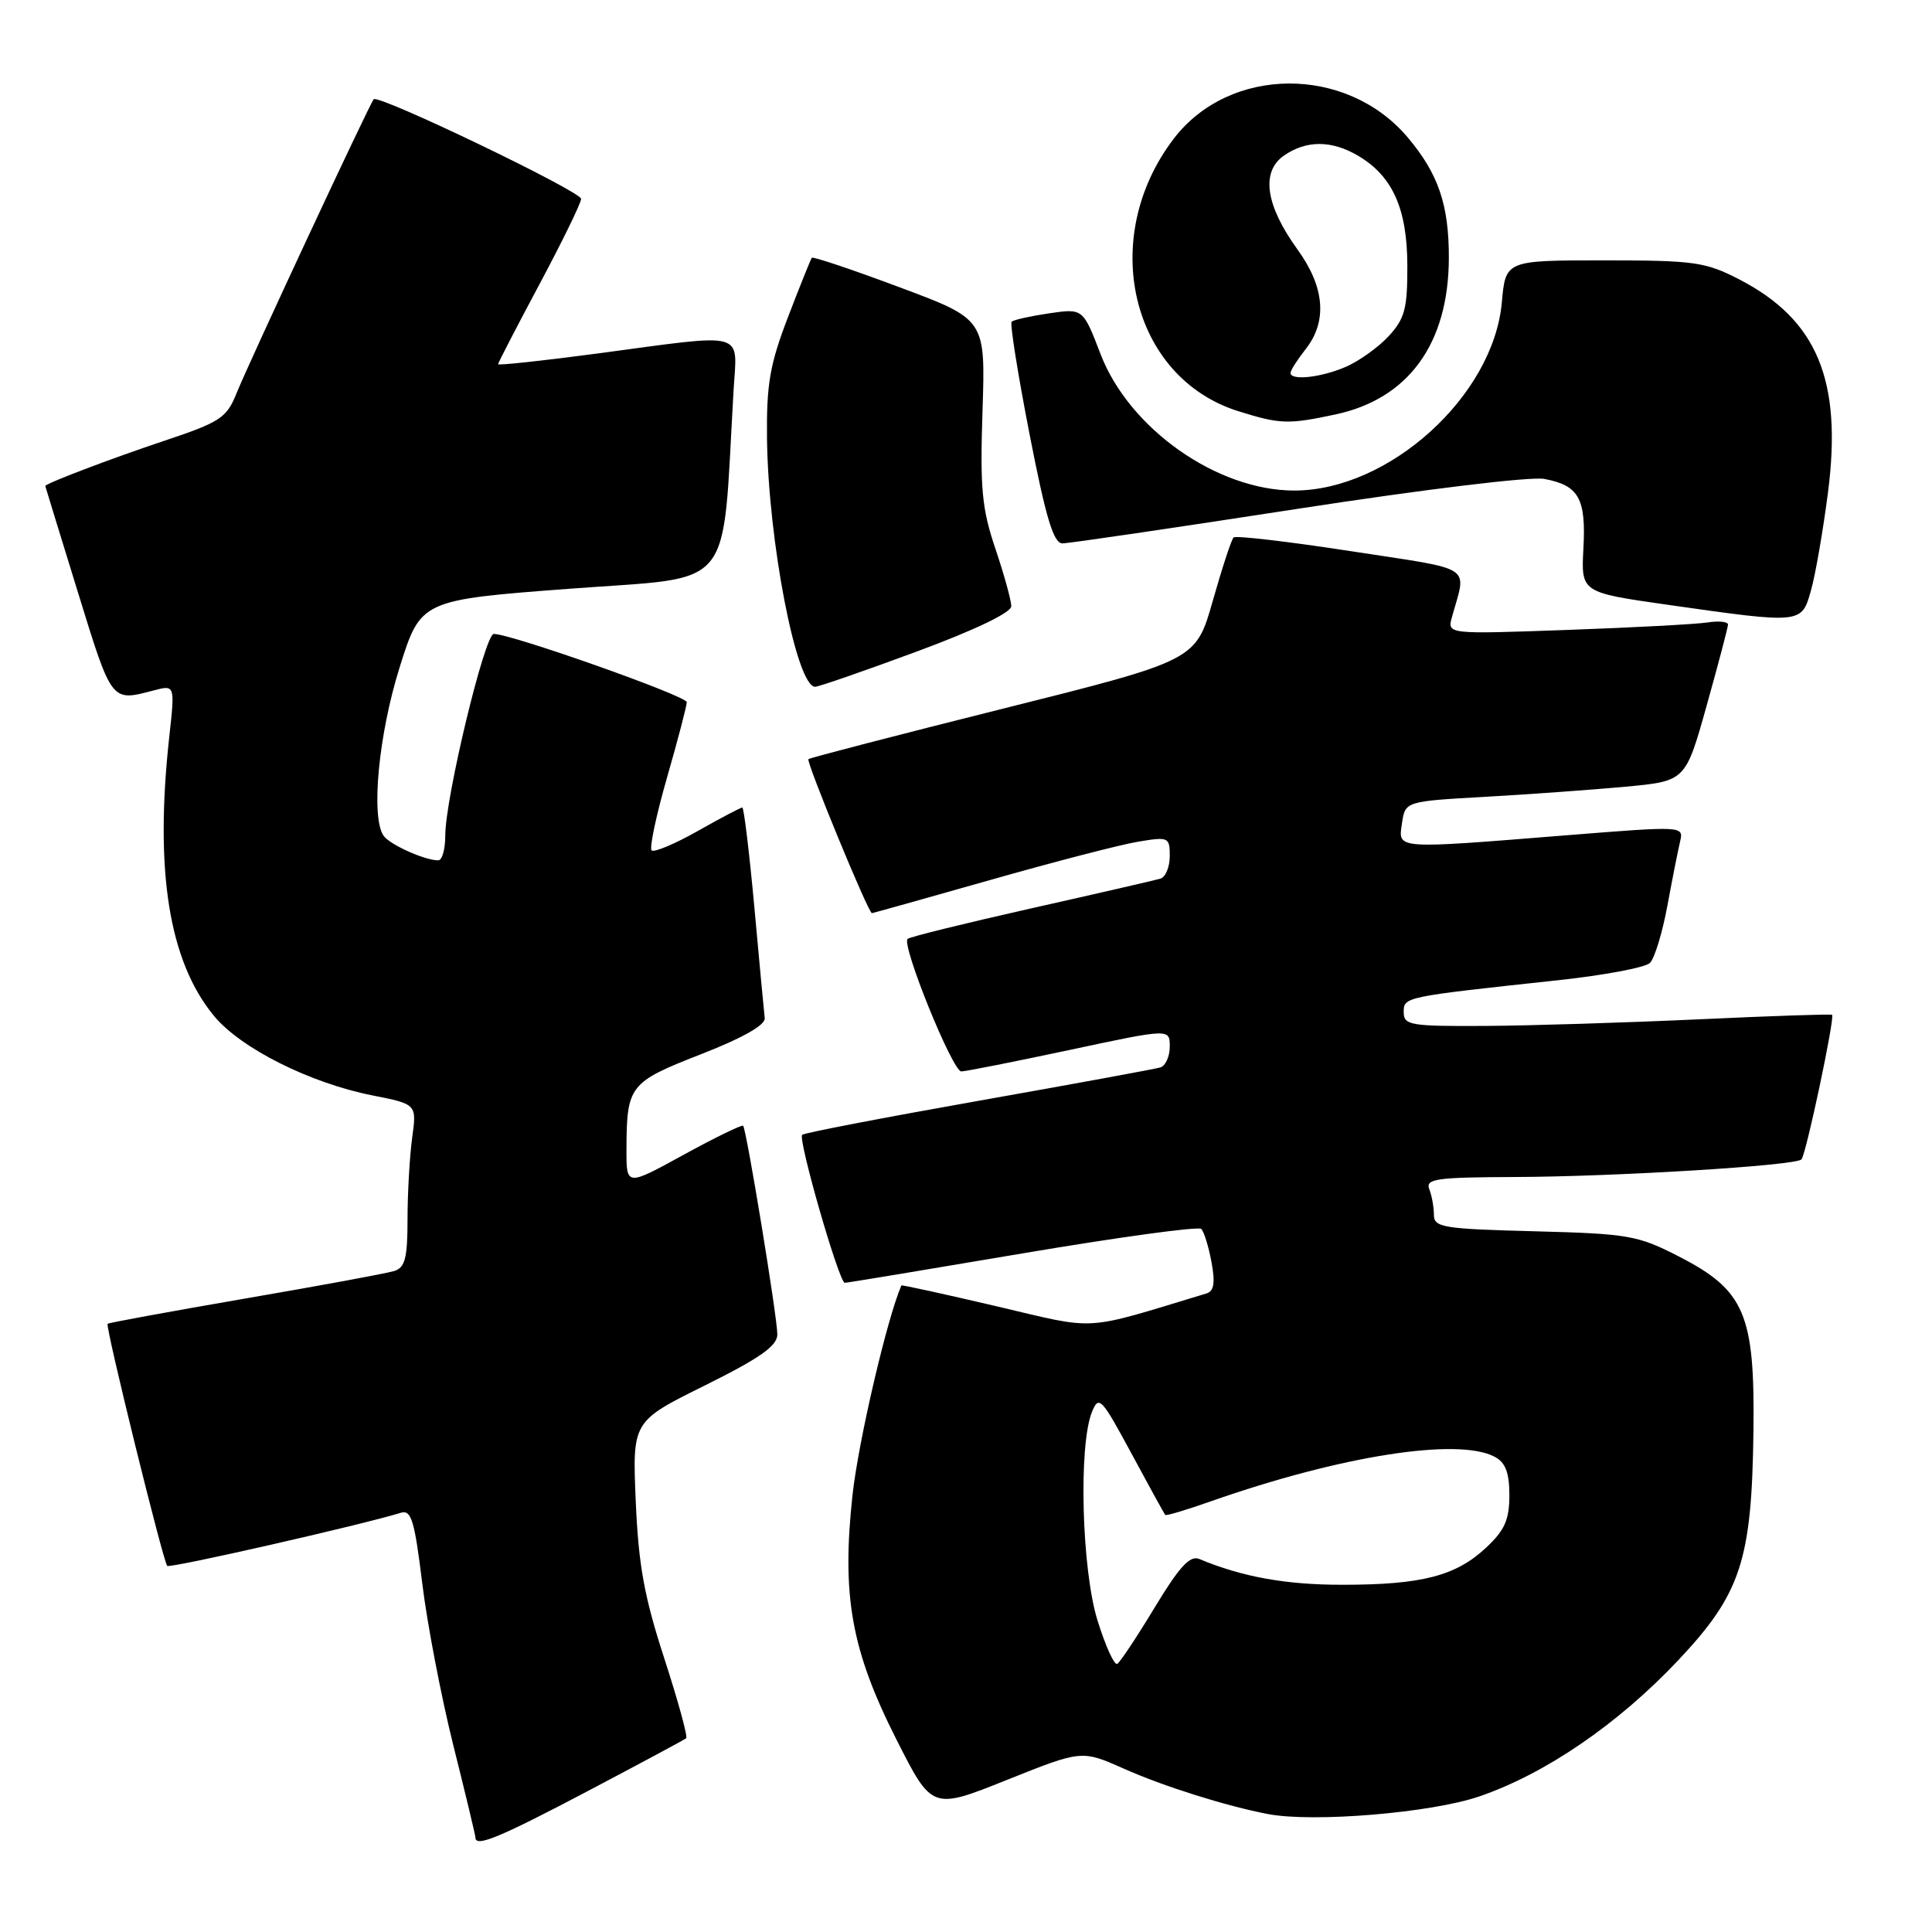 <?xml version="1.0" encoding="UTF-8" standalone="no"?>
<!DOCTYPE svg PUBLIC "-//W3C//DTD SVG 1.1//EN" "http://www.w3.org/Graphics/SVG/1.1/DTD/svg11.dtd" >
<svg xmlns="http://www.w3.org/2000/svg" xmlns:xlink="http://www.w3.org/1999/xlink" version="1.1" viewBox="0 0 256 256">
 <g >
 <path fill="currentColor"
d=" M 77.86 237.34 C 84.81 233.68 90.69 230.52 90.92 230.33 C 91.16 230.14 89.85 225.38 88.02 219.74 C 85.36 211.57 84.60 207.36 84.24 198.92 C 83.79 188.34 83.79 188.34 93.40 183.58 C 100.76 179.92 103.00 178.34 103.00 176.81 C 103.00 174.55 98.92 149.68 98.47 149.17 C 98.31 149.00 94.77 150.72 90.59 153.01 C 83.00 157.18 83.00 157.18 83.01 152.34 C 83.04 143.83 83.37 143.41 92.86 139.70 C 98.40 137.54 101.44 135.82 101.33 134.91 C 101.24 134.14 100.62 127.54 99.96 120.25 C 99.29 112.96 98.57 107.00 98.36 107.00 C 98.15 107.00 95.48 108.40 92.44 110.12 C 89.40 111.84 86.65 112.99 86.34 112.68 C 86.03 112.37 86.95 108.02 88.39 103.01 C 89.83 98.01 91.00 93.52 91.00 93.04 C 91.00 92.22 67.75 84.00 65.43 84.00 C 64.23 84.00 58.99 105.77 59.00 110.75 C 59.00 112.54 58.58 114.00 58.07 114.00 C 56.24 114.00 51.53 111.86 50.79 110.69 C 49.14 108.10 50.18 97.29 52.93 88.50 C 55.75 79.50 55.75 79.50 75.62 78.00 C 97.66 76.34 95.63 78.80 97.20 51.75 C 97.67 43.74 99.22 44.16 79.25 46.83 C 71.96 47.80 66.00 48.44 66.00 48.26 C 66.00 48.08 68.47 43.30 71.50 37.63 C 74.52 31.97 77.00 26.89 77.00 26.35 C 77.00 25.37 50.18 12.48 49.52 13.15 C 49.01 13.67 33.04 47.91 31.35 52.09 C 30.03 55.38 29.22 55.92 21.70 58.43 C 14.69 60.77 5.99 64.08 6.00 64.40 C 6.01 64.46 7.95 70.80 10.33 78.50 C 14.85 93.15 14.71 92.97 20.34 91.49 C 23.19 90.74 23.19 90.74 22.43 97.62 C 20.47 115.42 22.38 127.37 28.36 134.62 C 31.90 138.91 41.10 143.52 49.36 145.15 C 55.23 146.31 55.23 146.31 54.61 150.79 C 54.28 153.26 54.00 158.11 54.00 161.57 C 54.00 166.69 53.67 167.97 52.25 168.41 C 51.29 168.72 42.40 170.36 32.50 172.06 C 22.61 173.77 14.39 175.27 14.26 175.41 C 13.93 175.74 21.62 206.95 22.16 207.49 C 22.51 207.84 47.95 202.05 53.12 200.45 C 54.49 200.02 54.93 201.47 55.94 209.72 C 56.59 215.10 58.45 224.78 60.06 231.24 C 61.68 237.70 63.00 243.22 63.00 243.49 C 63.00 244.81 66.16 243.50 77.86 237.34 Z  M 196.00 238.04 C 204.77 235.04 214.37 228.47 222.34 220.03 C 230.68 211.18 232.12 206.80 232.34 189.68 C 232.54 174.14 231.20 170.98 222.48 166.50 C 217.01 163.69 215.82 163.48 203.32 163.15 C 191.23 162.84 190.00 162.64 190.00 160.98 C 190.00 159.98 189.73 158.45 189.39 157.58 C 188.86 156.20 190.25 156.00 200.64 155.96 C 213.96 155.92 237.88 154.46 238.70 153.63 C 239.30 153.03 243.16 134.80 242.76 134.47 C 242.62 134.35 234.62 134.62 225.00 135.07 C 215.38 135.51 202.66 135.91 196.75 135.94 C 186.89 136.00 186.00 135.84 186.00 134.13 C 186.00 132.08 185.92 132.10 206.50 129.88 C 212.55 129.23 218.00 128.20 218.62 127.60 C 219.24 126.99 220.28 123.58 220.94 120.00 C 221.60 116.42 222.36 112.59 222.63 111.47 C 223.10 109.45 222.98 109.45 207.80 110.66 C 184.64 112.52 185.26 112.57 185.77 109.09 C 186.20 106.18 186.20 106.18 196.85 105.58 C 202.71 105.25 211.06 104.64 215.42 104.24 C 223.34 103.50 223.34 103.50 226.14 93.50 C 227.68 88.00 228.95 83.17 228.97 82.77 C 228.99 82.38 227.76 82.24 226.25 82.48 C 224.74 82.71 216.36 83.16 207.63 83.47 C 191.76 84.04 191.76 84.04 192.39 81.77 C 194.33 74.75 195.62 75.59 179.04 73.04 C 170.74 71.76 163.72 70.94 163.45 71.22 C 163.17 71.50 161.93 75.27 160.70 79.61 C 158.46 87.50 158.46 87.50 132.98 93.88 C 118.97 97.39 107.33 100.41 107.12 100.59 C 106.78 100.89 115.06 121.00 115.53 121.00 C 115.64 121.00 122.66 119.03 131.12 116.63 C 139.58 114.22 148.41 111.93 150.75 111.54 C 154.85 110.85 155.00 110.92 155.00 113.44 C 155.00 114.88 154.44 116.23 153.75 116.43 C 153.06 116.63 145.35 118.41 136.61 120.37 C 127.87 122.34 120.51 124.15 120.26 124.41 C 119.43 125.23 126.23 142.00 127.38 141.97 C 128.00 141.96 134.46 140.67 141.75 139.12 C 155.00 136.29 155.00 136.29 155.00 138.67 C 155.00 139.99 154.44 141.23 153.75 141.44 C 153.06 141.65 142.21 143.64 129.62 145.87 C 117.04 148.10 106.54 150.12 106.29 150.37 C 105.71 150.96 111.19 170.00 111.94 169.98 C 112.25 169.98 122.85 168.22 135.50 166.08 C 148.15 163.94 158.80 162.48 159.17 162.84 C 159.54 163.20 160.15 165.18 160.53 167.24 C 161.04 169.98 160.86 171.09 159.86 171.39 C 143.19 176.43 145.66 176.28 132.01 173.08 C 125.14 171.47 119.48 170.23 119.44 170.33 C 117.54 174.68 113.74 190.98 112.96 198.12 C 111.51 211.48 112.81 218.68 118.78 230.49 C 123.50 239.82 123.50 239.82 133.42 235.85 C 143.34 231.88 143.34 231.88 148.92 234.36 C 154.20 236.71 162.47 239.31 168.00 240.37 C 174.01 241.52 189.62 240.22 196.00 238.04 Z  M 121.43 86.35 C 129.22 83.47 134.00 81.17 134.00 80.32 C 134.00 79.56 133.05 76.14 131.90 72.72 C 130.10 67.40 129.85 64.74 130.19 54.41 C 130.58 42.31 130.58 42.31 119.21 38.07 C 112.96 35.73 107.72 33.97 107.57 34.16 C 107.42 34.35 106.00 37.88 104.42 42.00 C 102.01 48.27 101.56 50.90 101.63 58.00 C 101.78 71.62 105.53 91.00 108.01 91.00 C 108.48 91.00 114.51 88.91 121.43 86.35 Z  M 239.96 78.25 C 240.55 76.19 241.56 70.33 242.22 65.24 C 244.13 50.37 240.78 42.34 230.42 37.00 C 225.97 34.71 224.48 34.50 212.53 34.50 C 199.50 34.50 199.50 34.50 199.00 40.07 C 197.89 52.46 184.05 65.00 171.50 65.00 C 161.27 65.00 149.62 56.80 145.83 46.92 C 143.50 40.86 143.50 40.86 139.00 41.52 C 136.53 41.89 134.30 42.38 134.05 42.63 C 133.80 42.87 134.87 49.58 136.42 57.53 C 138.59 68.66 139.60 72.00 140.78 72.00 C 141.63 72.00 155.62 69.94 171.89 67.43 C 188.75 64.83 202.82 63.12 204.63 63.46 C 209.20 64.32 210.17 66.03 209.81 72.68 C 209.50 78.50 209.50 78.50 221.00 80.14 C 238.78 82.67 238.71 82.68 239.96 78.25 Z  M 176.98 54.91 C 186.64 52.84 191.94 45.53 191.98 34.22 C 192.00 27.16 190.60 23.03 186.53 18.21 C 178.43 8.61 162.91 8.70 155.52 18.39 C 145.46 31.57 149.87 50.06 164.13 54.50 C 169.62 56.22 170.73 56.25 176.98 54.91 Z  M 145.42 214.70 C 143.33 207.94 142.89 191.55 144.69 187.09 C 145.60 184.85 145.94 185.21 149.92 192.59 C 152.26 196.94 154.28 200.61 154.41 200.74 C 154.54 200.87 157.25 200.06 160.45 198.93 C 177.66 192.89 193.22 190.44 198.07 193.04 C 199.49 193.80 200.00 195.14 200.00 198.13 C 200.00 201.38 199.38 202.77 196.92 205.07 C 192.91 208.82 188.41 209.99 177.91 209.99 C 170.40 210.00 164.59 208.95 158.90 206.57 C 157.68 206.06 156.26 207.61 153.02 212.97 C 150.67 216.86 148.43 220.23 148.05 220.47 C 147.66 220.71 146.48 218.11 145.42 214.70 Z  M 171.00 49.41 C 171.00 49.08 171.90 47.67 173.00 46.27 C 175.91 42.58 175.54 38.04 171.92 33.05 C 167.70 27.22 167.05 22.78 170.11 20.63 C 173.08 18.56 176.44 18.56 179.96 20.64 C 184.52 23.33 186.46 27.65 186.48 35.17 C 186.50 40.90 186.15 42.21 184.00 44.55 C 182.62 46.04 180.05 47.87 178.28 48.63 C 174.98 50.04 171.00 50.46 171.00 49.41 Z "/>
</g>
</svg>